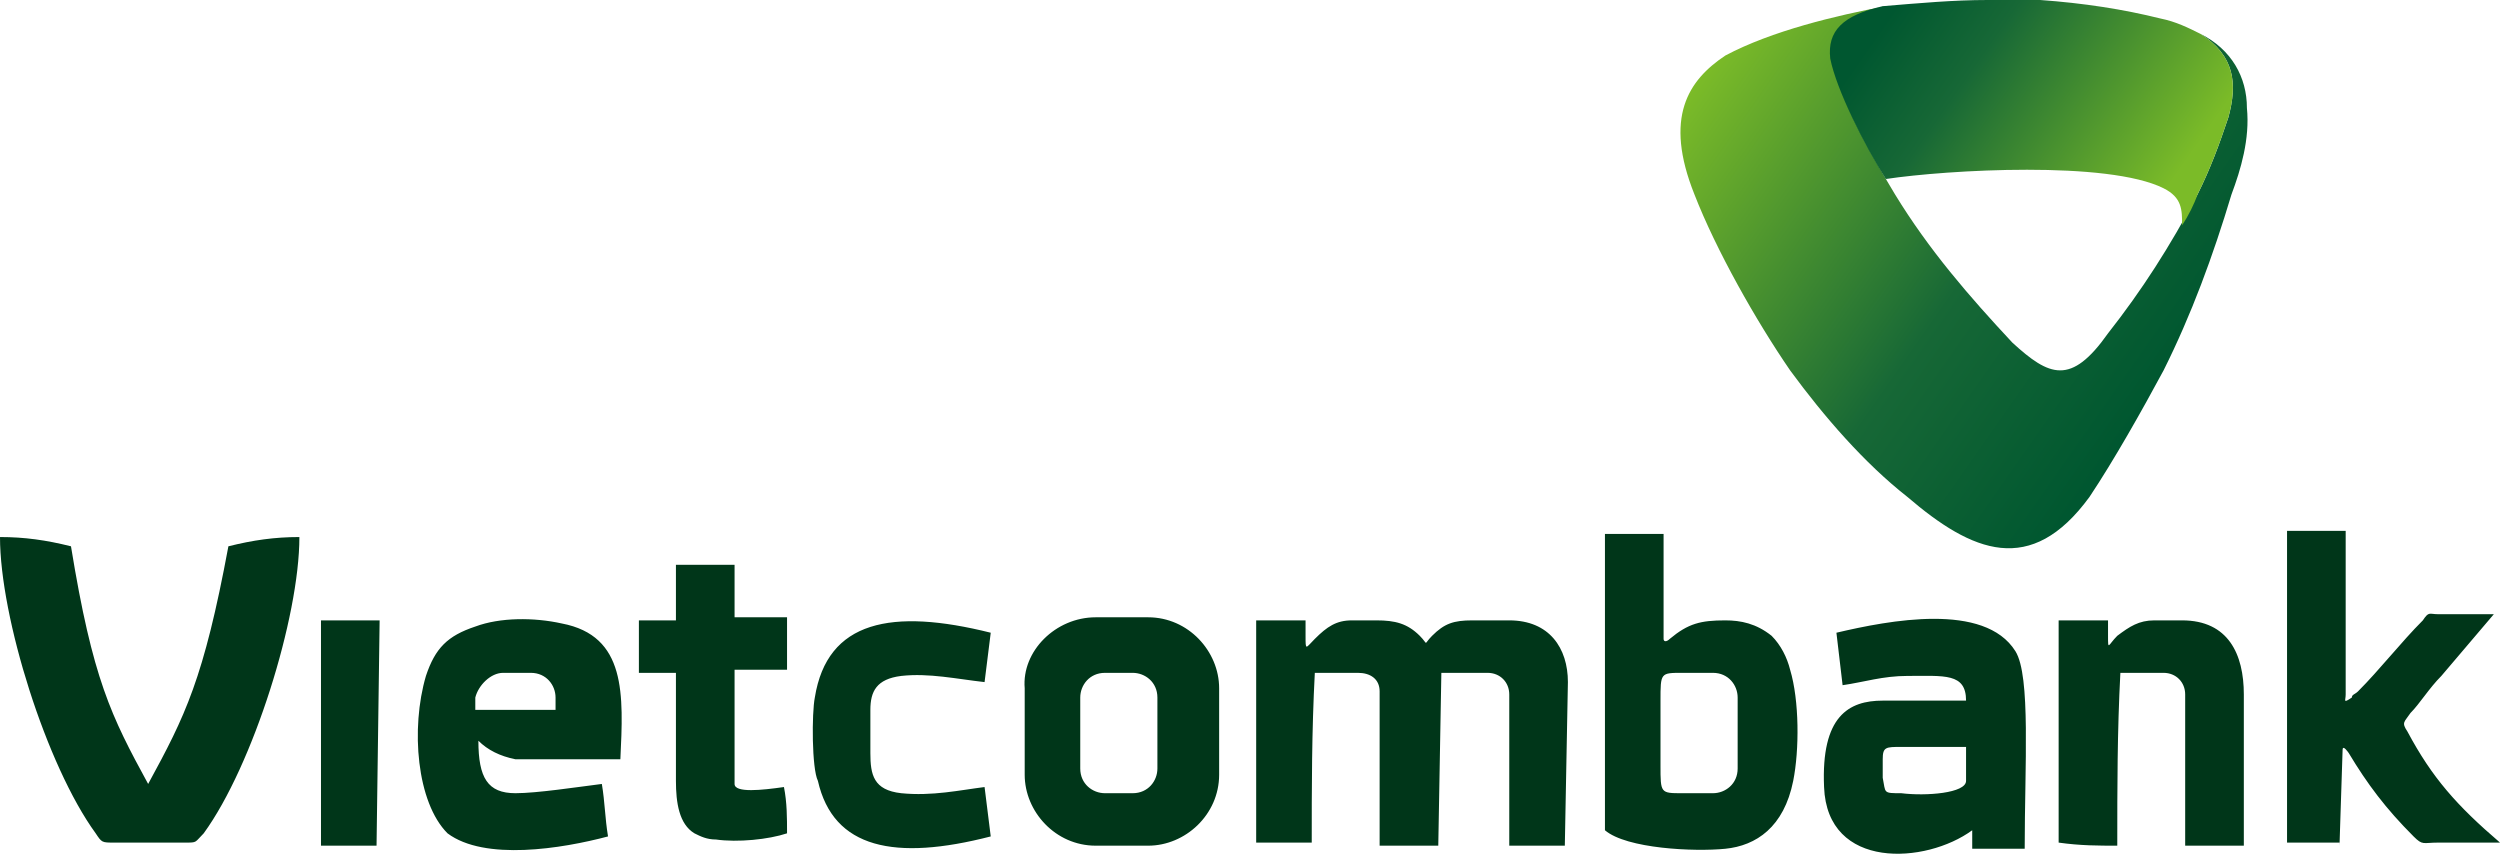 <svg width="180" height="62" viewBox="0 0 180 62" fill="none" xmlns="http://www.w3.org/2000/svg">
<path fill-rule="evenodd" clip-rule="evenodd" d="M135.778 0.445C132.889 1.111 131.778 2.223 132 4.223C132.222 6.889 135.111 11.778 136.444 14C138.889 18 141.778 21.334 144.889 24.667C147.555 27.111 149.111 27.778 151.778 24C154.222 20.889 156.222 17.778 158.222 14C159.111 12.223 159.778 10.445 160.444 8.445C161.111 6 160.889 4 158.444 2.445C160.667 3.556 161.778 5.556 161.778 7.778C162 10 161.333 12.223 160.667 14C159.333 18.445 157.778 22.667 155.778 26.667C154.222 29.556 152.222 33.111 150.444 35.778C146.222 41.556 142 39.778 137.333 35.778C134.222 33.334 131.333 30 128.889 26.667C126.444 23.111 123.555 18 122 14C119.778 8.445 121.555 5.778 124.222 4C127.555 2.223 132.222 1.111 135.778 0.445Z" fill="url(#paint0_linear)"/>
<path fill-rule="evenodd" clip-rule="evenodd" d="M135.778 12.889C140.222 12.222 151.778 11.556 155.778 13.556C157.111 14.222 157.111 15.111 157.111 16.222C157.556 15.556 158 14.667 158.222 14C159.111 12.222 159.778 10.444 160.445 8.444C161.111 6 160.889 4 158.445 2.444C157.556 2 156.667 1.556 155.556 1.333C152.889 0.667 150 0.222 146.889 0C145.556 0 144.445 0 143.111 0C140.667 0 138.222 0.222 135.556 0.444C132.667 1.111 131.556 2.222 131.778 4.222C132.222 6.444 134.222 10.444 135.778 12.889Z" fill="url(#paint1_linear)"/>
<path fill-rule="evenodd" clip-rule="evenodd" d="M124.222 61.111C126.444 60.889 128.444 59.556 129.111 56.223C129.556 54 129.556 50.445 128.889 48.223C128.667 47.334 128.222 46.445 127.556 45.778C126.444 44.889 125.333 44.667 124.222 44.667C122.444 44.667 121.556 44.889 120.222 46C120 46.223 119.778 46.223 119.778 46V38.445H115.556V59.778C117.111 61.111 122 61.334 124.222 61.111ZM13.333 60.667C14.222 60.667 14 60.667 14.667 60C18.222 55.111 21.556 44.445 21.556 38.667C19.778 38.667 18.222 38.889 16.444 39.334C14.667 48.889 13.333 51.556 10.667 56.445C8 51.556 6.667 48.889 5.111 39.334C3.333 38.889 1.778 38.667 0 38.667C0 44.445 3.333 55.111 6.889 60C7.333 60.667 7.333 60.667 8.222 60.667H13.333ZM132.222 45.556L132.667 49.334C134.222 49.111 135.556 48.667 137.333 48.667C140 48.667 141.556 48.445 141.556 50.445C139.556 50.445 137.778 50.445 135.556 50.445C133.111 50.445 131.111 51.556 131.333 56.667C131.556 62.667 138.667 62.223 142 59.778V61.111H145.778C145.778 55.111 146.222 48.667 145.111 46.889C142.889 43.334 136 44.667 132.222 45.556ZM43.778 60.223C43.556 58.889 43.556 57.778 43.333 56.445C41.556 56.667 38.667 57.111 37.111 57.111C35.111 57.111 34.444 56 34.444 53.334C35.111 54 36 54.445 37.111 54.667C39.778 54.667 42 54.667 44.667 54.667C44.889 50 45.111 45.778 40.444 44.889C38.444 44.445 36 44.445 34.222 45.111C32.222 45.778 31.333 46.667 30.667 48.667C29.556 52.445 30 57.778 32.222 60C34.889 62 40.444 61.111 43.778 60.223ZM36.222 48.445H38.222C39.333 48.445 40 49.334 40 50.223V51.111H34.222V50.223C34.444 49.334 35.333 48.445 36.222 48.445ZM168.444 60.889L168.667 54C168.667 53.556 169.111 54.223 169.111 54.223C170.444 56.445 171.778 58.223 173.778 60.223C174.444 60.889 174.444 60.667 175.556 60.667H180C176.889 58 175.111 56 173.333 52.667C172.889 52 173.111 52 173.556 51.334C174.222 50.667 174.889 49.556 175.778 48.667L179.556 44.223H175.556C174.889 44.223 174.889 44 174.444 44.667C172.889 46.223 171.333 48.223 169.778 49.778C169.556 50 169.333 50 169.333 50.223C168.667 50.667 168.889 50.445 168.889 50V38.223H164.667V60.667H168.444V60.889ZM71.333 60.223L70.889 56.667C69.111 56.889 67.111 57.334 64.889 57.111C62.889 56.889 62.667 55.778 62.667 54.223C62.667 53.334 62.667 52.223 62.667 51.111C62.667 49.778 63.111 48.889 64.889 48.667C66.889 48.445 68.889 48.889 70.889 49.111L71.333 45.556C64.222 43.778 59.556 44.667 58.667 50.223C58.444 51.334 58.444 55.334 58.889 56.223C60 61.111 64.444 62 71.333 60.223ZM48.667 44.667C47.778 44.667 46.889 44.667 46 44.667C46 46 46 47.334 46 48.445C46.889 48.445 47.778 48.445 48.667 48.445C48.667 49.778 48.667 51.111 48.667 52.445C48.667 53.778 48.667 55.111 48.667 56.223C48.667 57.778 48.889 59.334 50 60C50.444 60.223 50.889 60.445 51.556 60.445C53.111 60.667 55.333 60.445 56.667 60C56.667 58.889 56.667 57.778 56.444 56.667C54.889 56.889 52.889 57.111 52.889 56.445C52.889 53.556 52.889 51.111 52.889 48.223C54.222 48.223 55.333 48.223 56.667 48.223C56.667 46.889 56.667 45.556 56.667 44.445C55.333 44.445 54.222 44.445 52.889 44.445C52.889 43.111 52.889 41.778 52.889 40.667C51.556 40.667 50 40.667 48.667 40.667C48.667 42.223 48.667 43.334 48.667 44.667ZM23.111 60.889H27.111L27.333 44.667H23.111V60.889ZM78.889 44.445H82.667C85.556 44.445 87.778 46.889 87.778 49.556V55.778C87.778 58.667 85.333 60.889 82.667 60.889H78.889C76 60.889 73.778 58.445 73.778 55.778V49.556C73.556 46.889 76 44.445 78.889 44.445ZM79.556 48.445C78.444 48.445 77.778 49.334 77.778 50.223V55.334C77.778 56.445 78.667 57.111 79.556 57.111H81.556C82.667 57.111 83.333 56.223 83.333 55.334V50.223C83.333 49.111 82.445 48.445 81.556 48.445H79.556ZM94.445 60.889C94.445 56.667 94.444 52.667 94.667 48.445C95.778 48.445 96.667 48.445 97.778 48.445C98.667 48.445 99.333 48.889 99.333 49.778V50.445V60.889H103.556L103.778 48.445C104.889 48.445 106 48.445 107.111 48.445C108 48.445 108.667 49.111 108.667 50V60.889H112.667L112.889 49.111C112.889 46.667 111.556 44.667 108.667 44.667C107.778 44.667 106.889 44.667 106 44.667C104.667 44.667 104 44.889 103.111 45.778C102.444 46.445 102.889 46.445 102.222 45.778C101.333 44.889 100.444 44.667 99.111 44.667C98.444 44.667 97.778 44.667 97.333 44.667C96.222 44.667 95.556 45.111 94.667 46C94 46.667 94 46.889 94 45.778C94 45.334 94 45.111 94 44.667C92.889 44.667 91.556 44.667 90.445 44.667C90.445 50 90.445 55.334 90.445 60.667H94.445V60.889ZM152.444 60.889C152.444 56.667 152.444 52.667 152.667 48.445C153.778 48.445 154.667 48.445 155.778 48.445C156.667 48.445 157.333 49.111 157.333 50C157.333 53.556 157.333 57.334 157.333 60.889C158.667 60.889 160.222 60.889 161.556 60.889C161.556 57.334 161.556 53.778 161.556 50C161.556 47.111 160.444 44.667 157.111 44.667C156.444 44.667 155.778 44.667 155.111 44.667C154 44.667 153.333 45.111 152.444 45.778C151.778 46.445 151.778 46.889 151.778 45.778V44.667H148.222C148.222 50 148.222 55.334 148.222 60.667C149.778 60.889 151.111 60.889 152.444 60.889ZM136.889 53.778C138.444 53.778 140 53.778 141.556 53.778C141.556 54.667 141.556 55.334 141.556 56.223C141.556 57.111 138.667 57.334 136.889 57.111C135.556 57.111 135.778 57.111 135.556 56C135.556 55.556 135.556 55.111 135.556 54.667C135.556 53.778 135.778 53.778 136.889 53.778ZM125.111 50.889V53.111V55.334C125.111 56.445 124.222 57.111 123.333 57.111C122.667 57.111 122 57.111 121.111 57.111C119.556 57.111 119.556 57.111 119.556 55.111V53.111V50.445C119.556 48.445 119.556 48.445 121.111 48.445C121.778 48.445 122.444 48.445 123.333 48.445C124.444 48.445 125.111 49.334 125.111 50.223V50.889Z" fill="#003619"/>
<defs>
<linearGradient id="paint0_linear" x1="157.007" y1="25.494" x2="124.462" y2="2.706" gradientUnits="userSpaceOnUse">
<stop stop-color="#005730"/>
<stop offset="0.4" stop-color="#176836"/>
<stop offset="1" stop-color="#7BBB28"/>
</linearGradient>
<linearGradient id="paint1_linear" x1="136.594" y1="0.331" x2="155.853" y2="13.816" gradientUnits="userSpaceOnUse">
<stop stop-color="#005730"/>
<stop offset="0.3" stop-color="#176836"/>
<stop offset="1" stop-color="#7BBB28"/>
</linearGradient>
</defs>
</svg>
